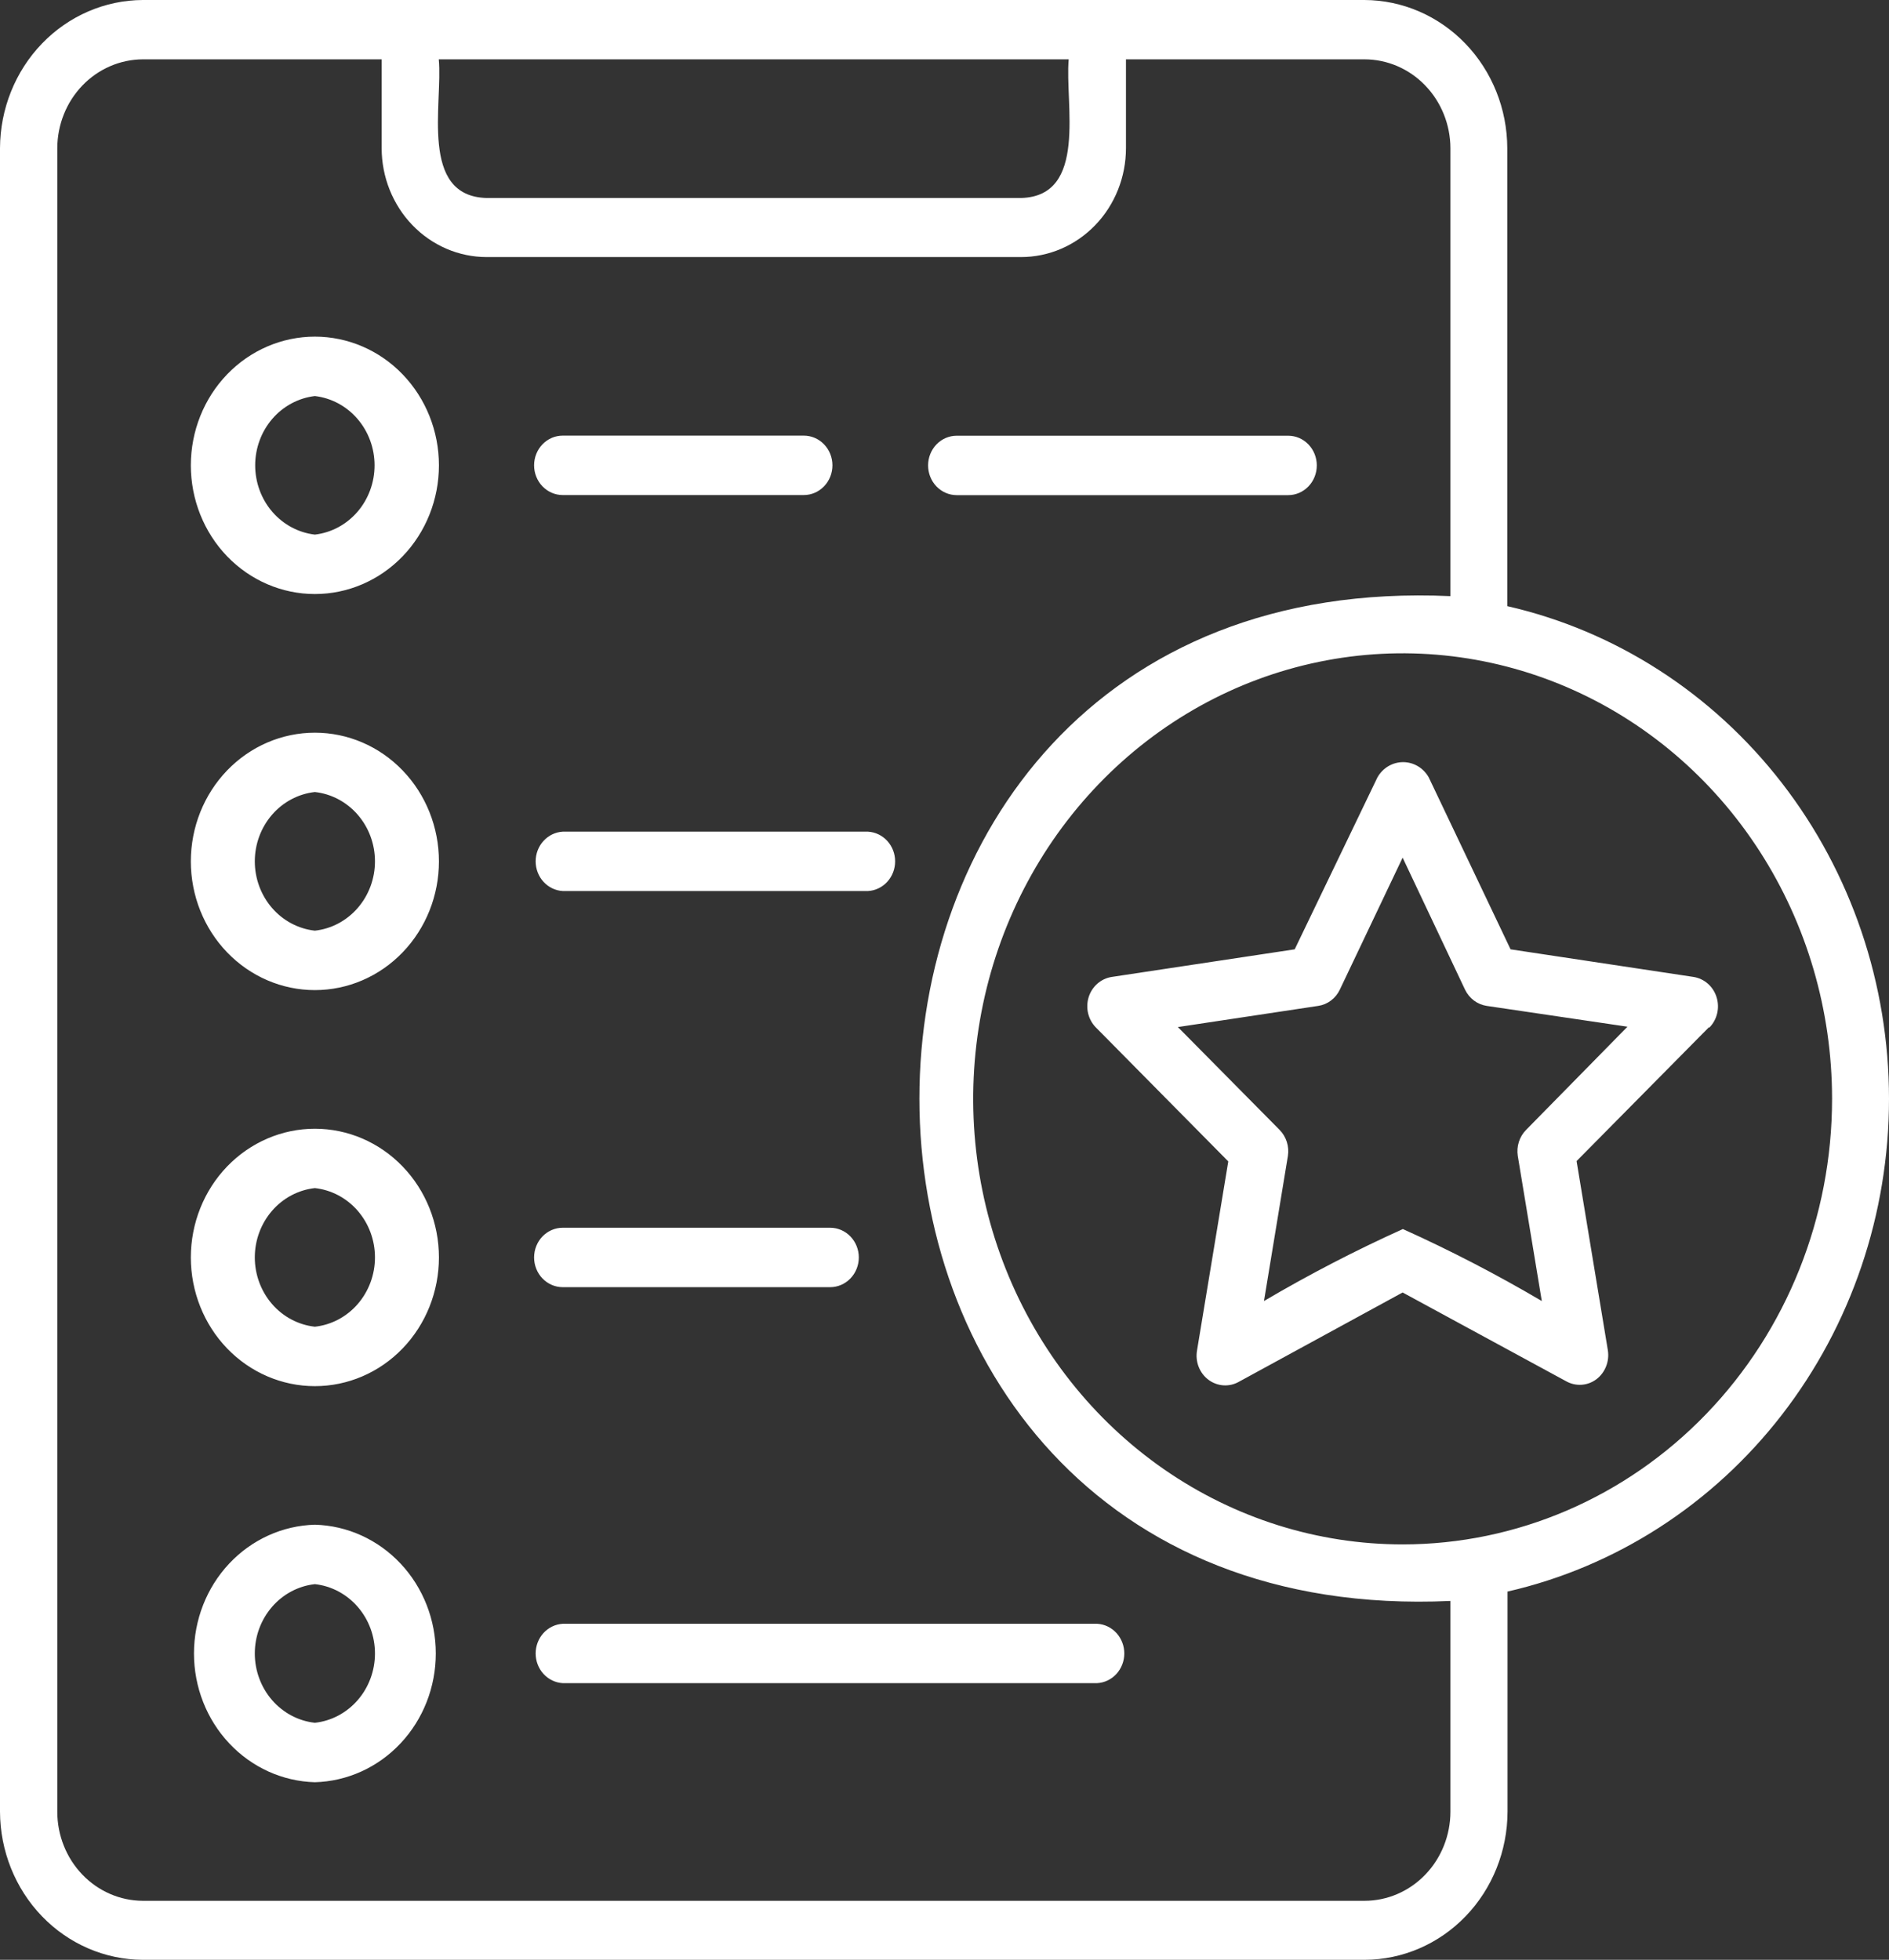 <svg width="80" height="83" viewBox="0 0 80 83" fill="none" xmlns="http://www.w3.org/2000/svg">
<rect x="0" y="0" width="80" height="83" fill="#333333" stroke="none"/>
<g clip-path="url(#clip0_262_154)">
<path d="M40.518 18.453H54.554C54.876 18.453 55.184 18.585 55.412 18.821C55.639 19.057 55.767 19.377 55.767 19.711C55.767 20.045 55.639 20.365 55.412 20.601C55.184 20.837 54.876 20.97 54.554 20.97H40.518C40.196 20.97 39.888 20.837 39.66 20.601C39.433 20.365 39.305 20.045 39.305 19.711C39.305 19.377 39.433 19.057 39.66 18.821C39.888 18.585 40.196 18.453 40.518 18.453ZM23.832 20.966H34.041C34.362 20.966 34.671 20.833 34.898 20.597C35.126 20.361 35.254 20.041 35.254 19.707C35.254 19.374 35.126 19.053 34.898 18.817C34.671 18.581 34.362 18.449 34.041 18.449H23.832C23.51 18.449 23.202 18.581 22.974 18.817C22.747 19.053 22.619 19.374 22.619 19.707C22.619 20.041 22.747 20.361 22.974 20.597C23.202 20.833 23.51 20.966 23.832 20.966ZM23.832 37.736H36.762C37.072 37.718 37.363 37.578 37.577 37.344C37.79 37.111 37.909 36.801 37.909 36.479C37.909 36.157 37.79 35.847 37.577 35.614C37.363 35.38 37.072 35.24 36.762 35.222H23.832C23.522 35.24 23.23 35.38 23.017 35.614C22.804 35.847 22.685 36.157 22.685 36.479C22.685 36.801 22.804 37.111 23.017 37.344C23.23 37.578 23.522 37.718 23.832 37.736ZM13.335 25.158C11.942 25.158 10.606 24.584 9.62 23.562C8.635 22.54 8.082 21.153 8.082 19.707C8.082 18.262 8.635 16.875 9.62 15.853C10.606 14.831 11.942 14.257 13.335 14.257C14.729 14.257 16.065 14.831 17.05 15.853C18.035 16.875 18.589 18.262 18.589 19.707C18.589 21.153 18.035 22.54 17.05 23.562C16.065 24.584 14.729 25.158 13.335 25.158ZM13.335 16.773C12.64 16.855 11.998 17.198 11.531 17.74C11.065 18.281 10.807 18.982 10.807 19.707C10.807 20.433 11.065 21.134 11.531 21.675C11.998 22.216 12.64 22.56 13.335 22.641C14.031 22.56 14.673 22.216 15.139 21.675C15.605 21.134 15.863 20.433 15.863 19.707C15.863 18.982 15.605 18.281 15.139 17.74C14.673 17.198 14.031 16.855 13.335 16.773ZM13.335 41.932C11.942 41.932 10.606 41.358 9.62 40.335C8.635 39.313 8.082 37.927 8.082 36.481C8.082 35.035 8.635 33.649 9.62 32.627C10.606 31.604 11.942 31.03 13.335 31.03C14.729 31.03 16.065 31.604 17.05 32.627C18.035 33.649 18.589 35.035 18.589 36.481C18.589 37.927 18.035 39.313 17.05 40.335C16.065 41.358 14.729 41.932 13.335 41.932ZM13.335 33.543C12.637 33.62 11.99 33.963 11.521 34.505C11.051 35.047 10.791 35.75 10.791 36.479C10.791 37.208 11.051 37.911 11.521 38.453C11.99 38.995 12.637 39.338 13.335 39.415C14.034 39.338 14.68 38.995 15.15 38.453C15.62 37.911 15.88 37.208 15.88 36.479C15.88 35.75 15.62 35.047 15.15 34.505C14.68 33.963 14.034 33.62 13.335 33.543ZM23.832 54.513H35.158C35.479 54.513 35.788 54.38 36.015 54.144C36.243 53.908 36.371 53.588 36.371 53.254C36.371 52.921 36.243 52.6 36.015 52.364C35.788 52.128 35.479 51.996 35.158 51.996H23.832C23.51 51.996 23.202 52.128 22.974 52.364C22.747 52.6 22.619 52.921 22.619 53.254C22.619 53.588 22.747 53.908 22.974 54.144C23.202 54.38 23.51 54.513 23.832 54.513ZM13.335 58.705C11.942 58.705 10.606 58.131 9.62 57.109C8.635 56.087 8.082 54.7 8.082 53.254C8.082 51.809 8.635 50.422 9.62 49.4C10.606 48.378 11.942 47.803 13.335 47.803C14.729 47.803 16.065 48.378 17.05 49.4C18.035 50.422 18.589 51.809 18.589 53.254C18.589 54.7 18.035 56.087 17.05 57.109C16.065 58.131 14.729 58.705 13.335 58.705ZM13.335 50.317C12.637 50.394 11.99 50.736 11.521 51.278C11.051 51.821 10.791 52.524 10.791 53.252C10.791 53.981 11.051 54.684 11.521 55.227C11.99 55.769 12.637 56.111 13.335 56.188C14.034 56.111 14.68 55.769 15.15 55.227C15.62 54.684 15.88 53.981 15.88 53.252C15.88 52.524 15.62 51.821 15.15 51.278C14.68 50.736 14.034 50.394 13.335 50.317ZM46.472 68.769H23.832C23.522 68.787 23.23 68.927 23.017 69.16C22.804 69.394 22.685 69.704 22.685 70.026C22.685 70.348 22.804 70.658 23.017 70.891C23.23 71.125 23.522 71.265 23.832 71.283H46.462C46.772 71.267 47.064 71.128 47.279 70.895C47.493 70.662 47.613 70.353 47.615 70.031C47.616 69.709 47.498 69.399 47.286 69.164C47.073 68.929 46.782 68.788 46.472 68.769ZM13.335 75.479C11.965 75.442 10.663 74.851 9.707 73.832C8.75 72.814 8.215 71.448 8.215 70.026C8.215 68.604 8.75 67.238 9.707 66.219C10.663 65.201 11.965 64.61 13.335 64.573C14.706 64.61 16.008 65.201 16.964 66.219C17.921 67.238 18.456 68.604 18.456 70.026C18.456 71.448 17.921 72.814 16.964 73.832C16.008 74.851 14.706 75.442 13.335 75.479ZM13.335 67.09C12.637 67.167 11.99 67.51 11.521 68.052C11.051 68.594 10.791 69.297 10.791 70.026C10.791 70.755 11.051 71.458 11.521 72C11.99 72.542 12.637 72.885 13.335 72.962C14.034 72.885 14.68 72.542 15.15 72C15.62 71.458 15.88 70.755 15.88 70.026C15.88 69.297 15.62 68.594 15.15 68.052C14.68 67.51 14.034 67.167 13.335 67.09ZM63.845 67.407V76.726C63.84 78.389 63.202 79.981 62.069 81.157C60.936 82.332 59.4 82.995 57.798 83H6.047C4.445 82.994 2.91 82.331 1.777 81.156C0.645 79.981 0.006 78.388 0 76.726V6.274C0.007 4.612 0.646 3.02 1.778 1.845C2.911 0.67 4.445 0.007 6.047 0H57.787C59.389 0.006 60.924 0.669 62.057 1.844C63.19 3.019 63.829 4.612 63.834 6.274V25.671C68.417 26.718 72.518 29.358 75.458 33.153C78.397 36.948 80 41.671 80 46.539C80 51.408 78.397 56.131 75.458 59.926C72.518 63.721 68.417 66.36 63.834 67.407H63.845ZM20.609 8.385H43.239C46.085 8.315 45.089 4.377 45.26 2.513H18.582C18.76 4.381 17.746 8.311 20.609 8.385ZM61.426 67.802C31.448 69.179 31.433 23.885 61.426 25.247V6.274C61.422 5.275 61.036 4.32 60.354 3.615C59.673 2.91 58.75 2.514 57.787 2.513H47.685V6.274C47.685 6.88 47.57 7.48 47.347 8.039C47.124 8.599 46.796 9.108 46.383 9.536C45.97 9.964 45.48 10.304 44.941 10.536C44.401 10.768 43.823 10.887 43.239 10.887H20.609C19.43 10.886 18.3 10.4 17.466 9.535C16.633 8.67 16.164 7.497 16.163 6.274V2.513H6.047C5.087 2.518 4.169 2.916 3.49 3.62C2.812 4.325 2.43 5.278 2.426 6.274V76.726C2.426 77.724 2.807 78.682 3.485 79.389C4.164 80.097 5.085 80.497 6.047 80.501H57.787C58.752 80.501 59.677 80.103 60.359 79.395C61.042 78.687 61.425 77.727 61.426 76.726V67.802ZM77.589 46.526C77.587 42.795 76.519 39.148 74.519 36.046C72.519 32.944 69.678 30.528 66.355 29.101C63.031 27.675 59.375 27.302 55.848 28.032C52.32 28.761 49.081 30.559 46.538 33.199C43.996 35.838 42.265 39.2 41.564 42.86C40.863 46.52 41.224 50.314 42.601 53.761C43.977 57.209 46.309 60.155 49.299 62.228C52.29 64.301 55.806 65.407 59.402 65.407C64.225 65.407 68.851 63.42 72.261 59.882C75.672 56.344 77.588 51.545 77.589 46.541V46.526ZM72.375 43.504L66.769 49.173L68.092 57.177C68.13 57.409 68.105 57.647 68.02 57.864C67.935 58.082 67.794 58.271 67.612 58.41C67.429 58.548 67.212 58.63 66.986 58.646C66.76 58.662 66.535 58.612 66.335 58.502L59.402 54.738L52.473 58.517C52.273 58.632 52.045 58.685 51.816 58.671C51.587 58.656 51.367 58.575 51.181 58.437C50.995 58.298 50.851 58.108 50.764 57.887C50.678 57.667 50.654 57.426 50.695 57.192L52.018 49.187L46.416 43.519C46.253 43.355 46.138 43.148 46.083 42.92C46.028 42.693 46.036 42.454 46.105 42.23C46.175 42.007 46.304 41.808 46.477 41.657C46.65 41.506 46.86 41.408 47.084 41.374L54.831 40.205L58.335 32.923C58.446 32.727 58.605 32.563 58.795 32.45C58.986 32.337 59.202 32.277 59.422 32.277C59.642 32.277 59.858 32.337 60.048 32.45C60.239 32.563 60.398 32.727 60.508 32.923L63.973 40.205L71.72 41.374C71.944 41.409 72.154 41.507 72.326 41.658C72.499 41.809 72.627 42.007 72.697 42.23C72.767 42.453 72.776 42.692 72.722 42.92C72.668 43.147 72.554 43.355 72.392 43.519L72.375 43.504ZM68.924 43.482L62.959 42.6C62.765 42.57 62.58 42.492 62.421 42.373C62.262 42.253 62.133 42.096 62.045 41.913L59.402 36.322L56.742 41.913C56.655 42.096 56.527 42.254 56.368 42.373C56.21 42.493 56.025 42.571 55.831 42.6L49.884 43.497L54.188 47.848C54.328 47.989 54.434 48.163 54.496 48.356C54.558 48.549 54.574 48.754 54.543 48.955L53.53 55.1C55.437 53.976 57.401 52.959 59.413 52.051C61.425 52.959 63.389 53.976 65.296 55.1L64.279 48.955C64.248 48.754 64.264 48.549 64.326 48.356C64.388 48.163 64.494 47.989 64.635 47.848L68.924 43.482Z" fill="white"/>
</g>
<defs>
<clipPath id="clip0_262_154">
<rect width="80" height="83" fill="white"/>
</clipPath>
</defs>
</svg>
